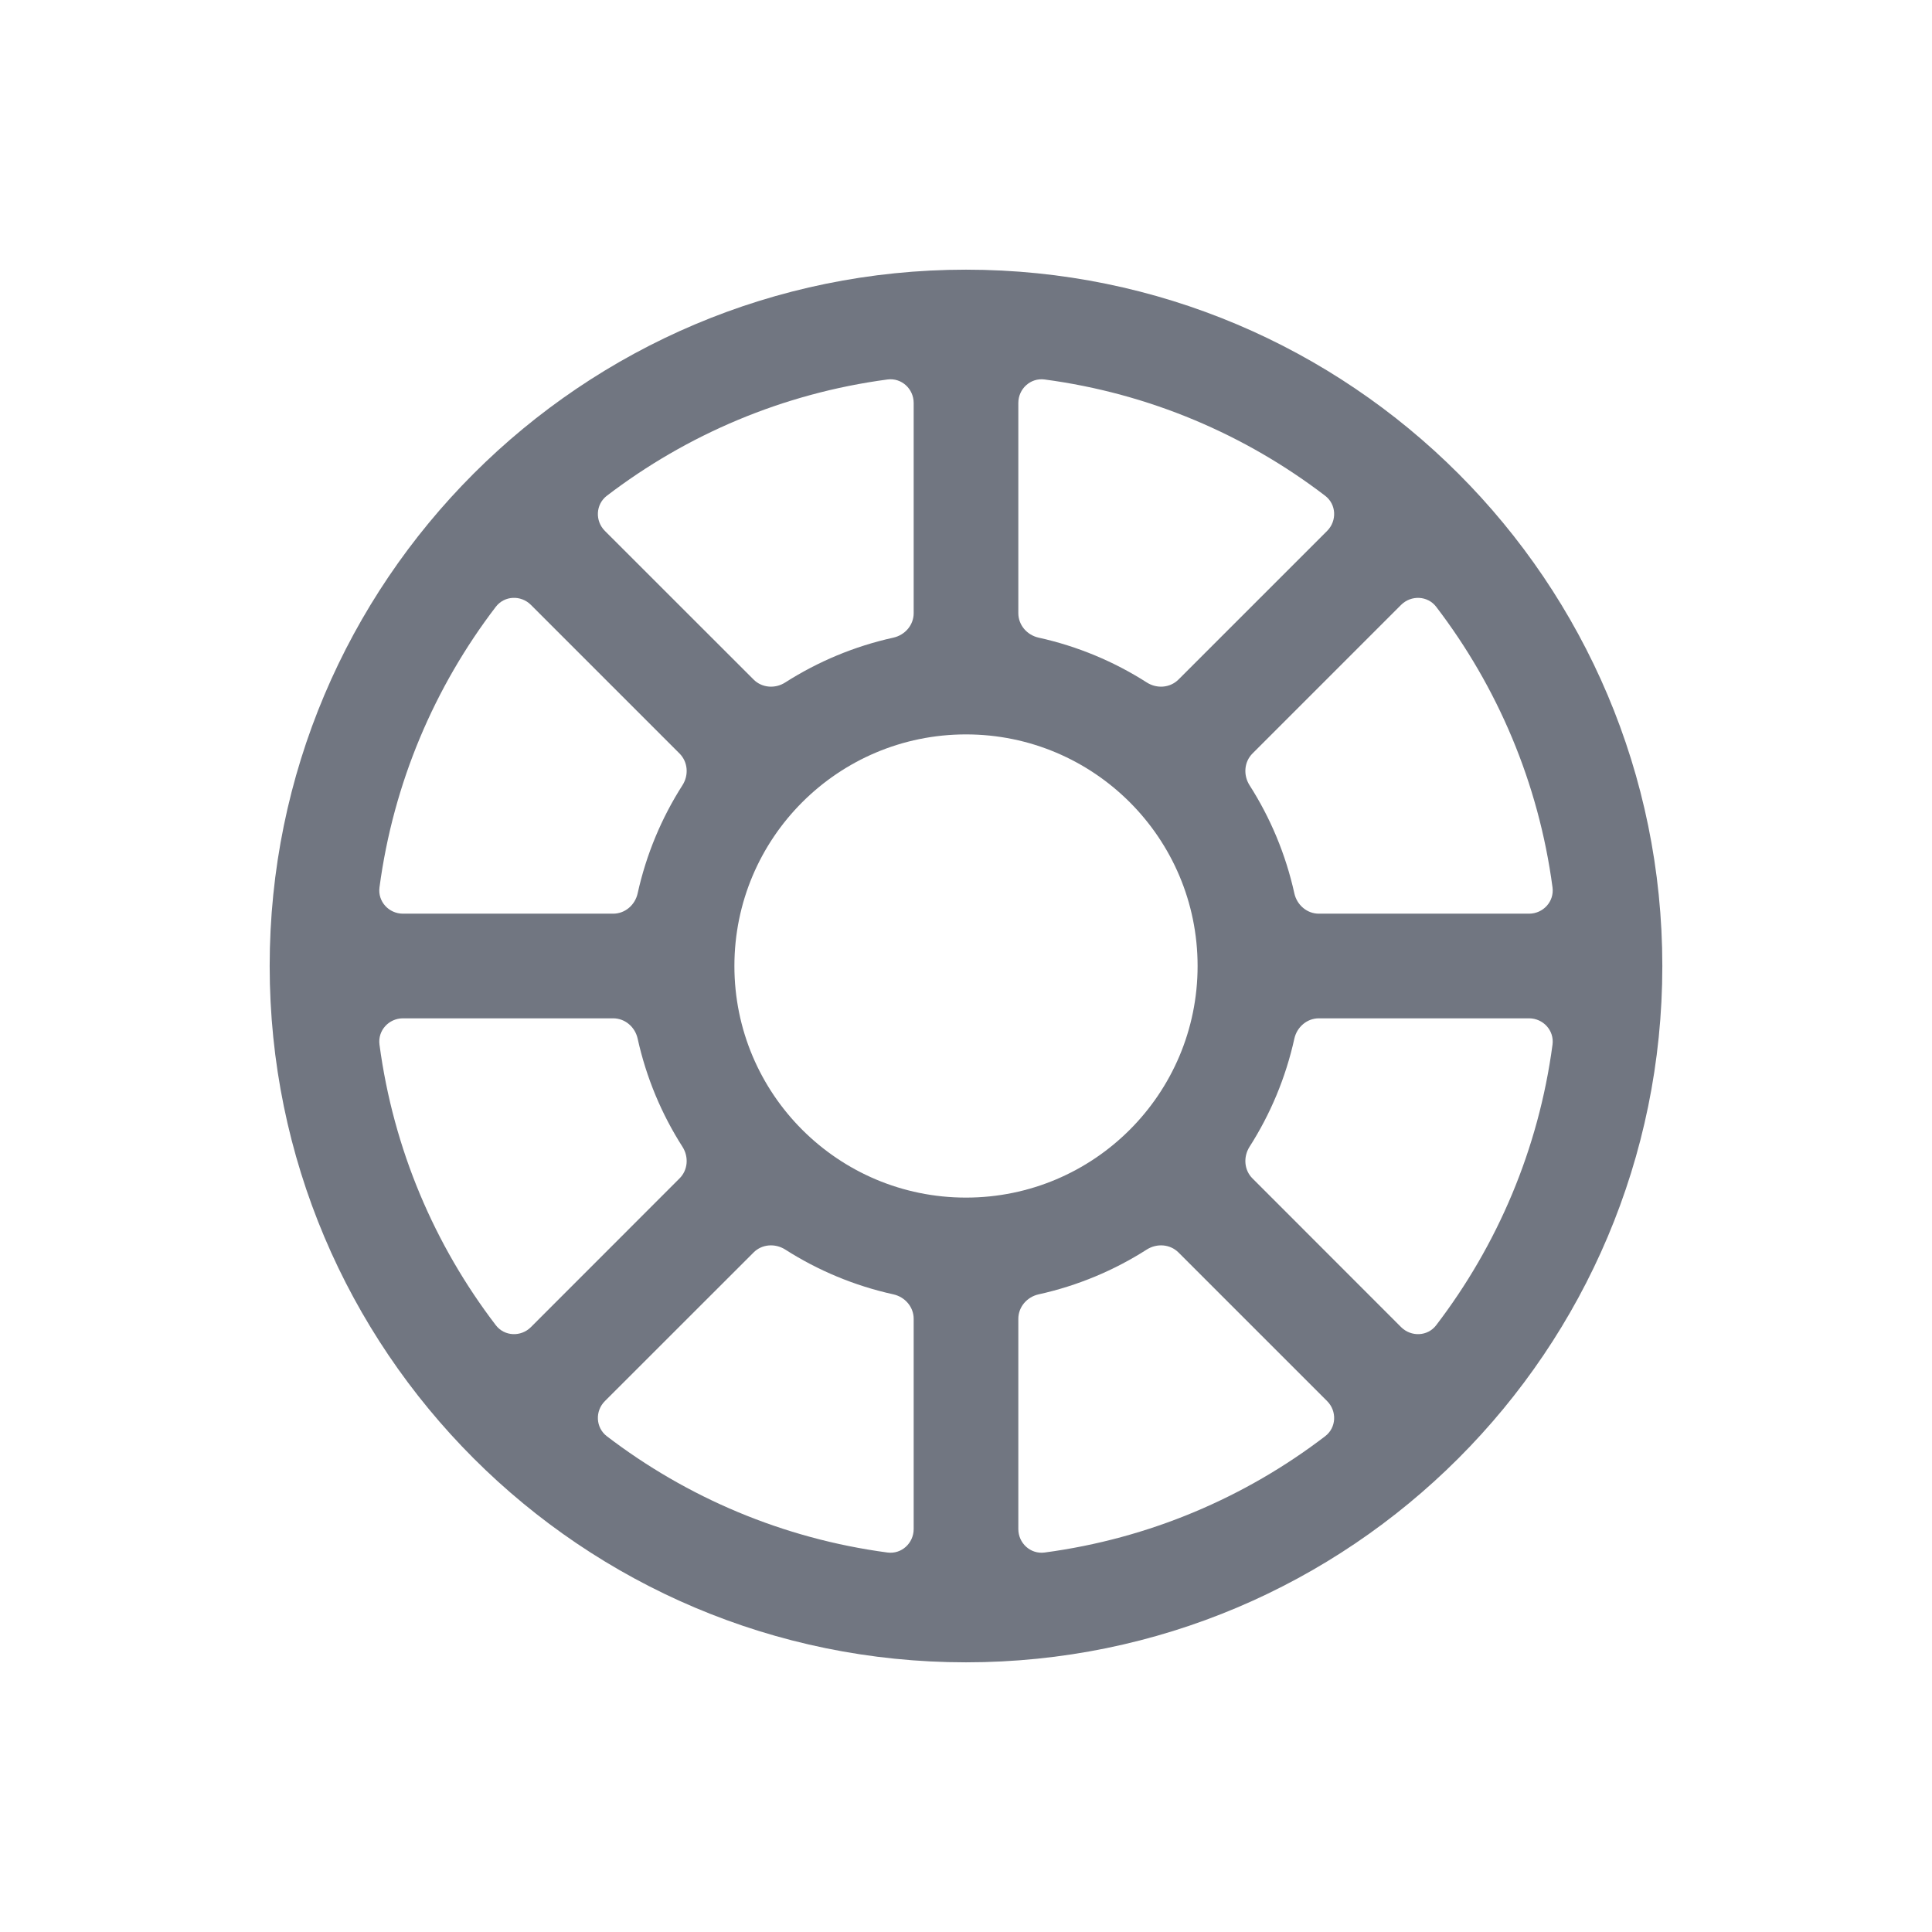 <svg width="24" height="24" viewBox="0 0 24 24" fill="none" xmlns="http://www.w3.org/2000/svg">
<path fill-rule="evenodd" clip-rule="evenodd" d="M3.35 12C3.35 7.223 7.223 3.35 12 3.35C16.777 3.35 20.65 7.223 20.65 12C20.65 16.777 16.777 20.65 12 20.65C7.223 20.65 3.35 16.777 3.35 12ZM7.514 6.595C7.39 6.471 7.399 6.266 7.538 6.159C8.532 5.399 9.725 4.887 11.025 4.714C11.199 4.691 11.35 4.83 11.35 5.006V7.617C11.35 7.765 11.242 7.889 11.098 7.921C10.613 8.028 10.16 8.219 9.754 8.478C9.63 8.558 9.465 8.546 9.361 8.441L7.514 6.595ZM8.478 9.754C8.558 9.629 8.546 9.465 8.441 9.36L6.595 7.514C6.471 7.39 6.266 7.398 6.159 7.538C5.399 8.532 4.887 9.724 4.714 11.024C4.691 11.199 4.83 11.35 5.006 11.35H7.617C7.765 11.35 7.889 11.242 7.921 11.098C8.028 10.613 8.219 10.159 8.478 9.754ZM7.921 12.902C7.889 12.758 7.765 12.65 7.617 12.65H5.006C4.83 12.65 4.691 12.801 4.714 12.976C4.887 14.276 5.399 15.468 6.159 16.462C6.266 16.602 6.471 16.61 6.595 16.486L8.441 14.639C8.546 14.535 8.558 14.371 8.478 14.246C8.219 13.841 8.028 13.387 7.921 12.902ZM9.754 15.522C9.629 15.443 9.465 15.454 9.361 15.559L7.514 17.405C7.39 17.529 7.399 17.734 7.538 17.841C8.532 18.601 9.725 19.113 11.025 19.286C11.199 19.309 11.35 19.17 11.35 18.994V16.383C11.35 16.235 11.242 16.111 11.098 16.079C10.613 15.972 10.159 15.781 9.754 15.522ZM12.902 16.079C12.758 16.111 12.65 16.235 12.65 16.383V18.994C12.65 19.17 12.801 19.309 12.976 19.286C14.276 19.113 15.469 18.601 16.462 17.841C16.602 17.734 16.61 17.529 16.486 17.405L14.64 15.559C14.535 15.454 14.371 15.443 14.246 15.522C13.841 15.781 13.387 15.972 12.902 16.079ZM15.522 14.246C15.443 14.371 15.454 14.535 15.559 14.639L17.405 16.486C17.53 16.61 17.735 16.602 17.841 16.462C18.601 15.468 19.113 14.276 19.286 12.976C19.309 12.801 19.17 12.65 18.994 12.65H16.383C16.236 12.65 16.111 12.758 16.079 12.902C15.972 13.387 15.781 13.841 15.522 14.246ZM16.079 11.098C16.111 11.242 16.236 11.35 16.383 11.35H18.994C19.17 11.35 19.309 11.199 19.286 11.024C19.113 9.724 18.601 8.532 17.841 7.538C17.735 7.399 17.53 7.39 17.405 7.514L15.559 9.36C15.454 9.465 15.443 9.629 15.522 9.754C15.781 10.159 15.972 10.613 16.079 11.098ZM14.246 8.478C14.371 8.558 14.535 8.546 14.64 8.441L16.486 6.595C16.61 6.471 16.602 6.266 16.462 6.159C15.469 5.399 14.276 4.887 12.976 4.714C12.801 4.691 12.65 4.83 12.65 5.006V7.617C12.65 7.765 12.758 7.889 12.902 7.921C13.387 8.028 13.841 8.219 14.246 8.478ZM9.123 12C9.123 10.411 10.411 9.123 12 9.123C13.589 9.123 14.877 10.411 14.877 12C14.877 13.589 13.589 14.877 12 14.877C10.411 14.877 9.123 13.589 9.123 12Z" fill="#717681"/>
</svg>
